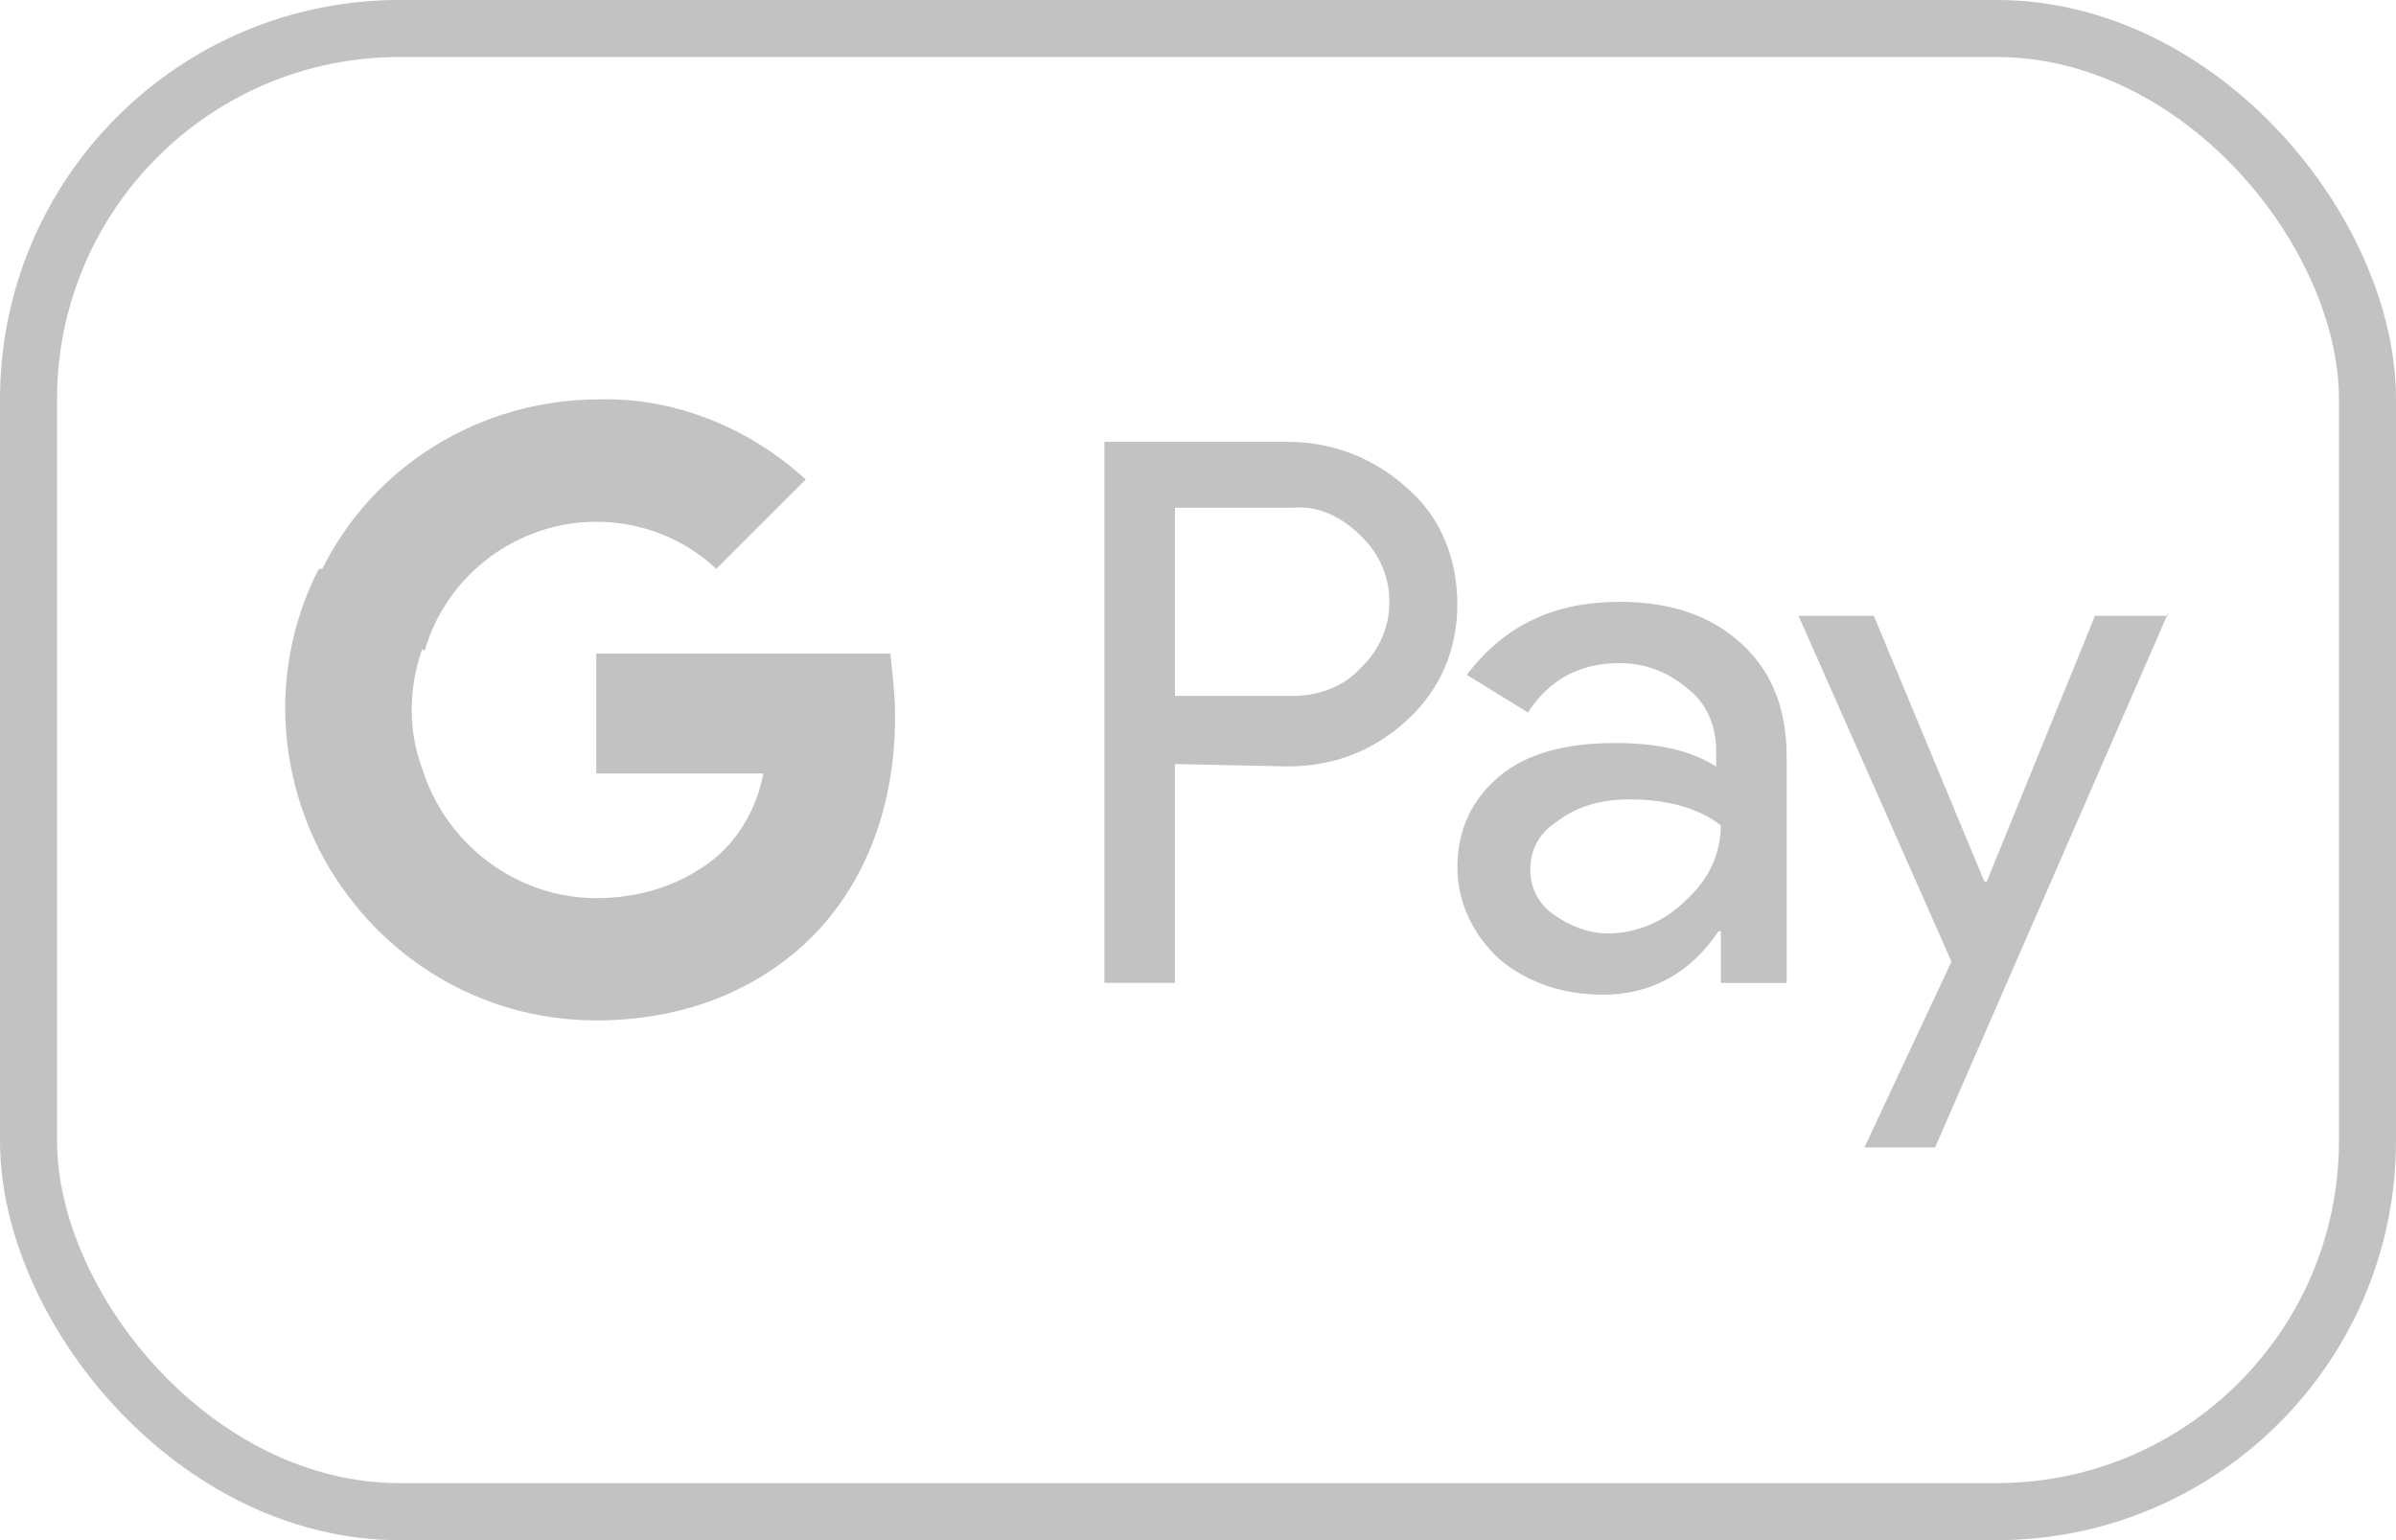 <svg width="42" height="27" viewBox="0 0 42 27" fill="none" xmlns="http://www.w3.org/2000/svg">
<rect x="0.5" y="0.5" width="41" height="26" rx="6.5" stroke="#C2C2C2"/>
<path d="M20.596 13.395V17.23H19.359V7.746H22.576C23.359 7.746 24.101 8.034 24.679 8.57C25.257 9.065 25.546 9.807 25.546 10.591C25.546 11.375 25.258 12.075 24.679 12.612C24.102 13.148 23.401 13.436 22.576 13.436L20.596 13.395ZM20.596 8.9V12.2H22.659C23.113 12.2 23.566 12.034 23.855 11.705C24.515 11.087 24.515 10.056 23.896 9.437L23.855 9.395C23.525 9.065 23.113 8.859 22.659 8.901H20.596V8.9Z" fill="#C2C2C2"/>
<path d="M28.392 10.551C29.299 10.551 30 10.798 30.536 11.293C31.072 11.788 31.319 12.448 31.319 13.273V17.232H30.165V16.325H30.124C29.63 17.067 28.928 17.438 28.104 17.438C27.403 17.438 26.784 17.232 26.289 16.82C25.836 16.408 25.547 15.83 25.547 15.212C25.547 14.552 25.794 14.017 26.289 13.604C26.784 13.191 27.484 13.026 28.31 13.026C29.052 13.026 29.63 13.15 30.083 13.439V13.151C30.083 12.738 29.919 12.326 29.589 12.078C29.259 11.79 28.846 11.625 28.392 11.625C27.692 11.625 27.156 11.913 26.784 12.491L25.712 11.831C26.371 10.963 27.238 10.551 28.392 10.551ZM26.825 15.251C26.825 15.581 26.989 15.87 27.238 16.035C27.526 16.241 27.856 16.364 28.186 16.364C28.68 16.364 29.176 16.158 29.546 15.788C29.959 15.416 30.164 14.963 30.164 14.468C29.794 14.18 29.257 14.014 28.556 14.014C28.062 14.014 27.649 14.138 27.319 14.384C26.989 14.591 26.825 14.88 26.825 15.251Z" fill="#C2C2C2"/>
<path d="M38.002 10.756L33.92 20.116H32.682L34.208 16.858L31.527 10.796H32.847L34.785 15.456H34.826L36.723 10.796H38.002V10.756Z" fill="#C2C2C2"/>
<path d="M15.69 12.571C15.69 12.199 15.648 11.828 15.607 11.457H10.453V13.56H13.381C13.257 14.22 12.886 14.838 12.308 15.21V16.57H14.081C15.112 15.622 15.69 14.22 15.69 12.571Z" fill="#C2C2C2"/>
<path d="M10.451 17.889C11.936 17.889 13.173 17.395 14.081 16.569L12.308 15.208C11.813 15.538 11.194 15.745 10.453 15.745C9.05 15.745 7.813 14.797 7.402 13.477H5.586V14.879C6.534 16.735 8.39 17.889 10.451 17.889Z" fill="#C2C2C2"/>
<path d="M7.402 13.478C7.155 12.818 7.155 12.076 7.402 11.375V9.973H5.588C4.804 11.499 4.804 13.313 5.588 14.88L7.402 13.478Z" fill="#C2C2C2"/>
<path d="M10.453 9.147C11.237 9.147 11.979 9.435 12.556 9.972L14.124 8.405C13.134 7.498 11.815 6.962 10.495 7.002C8.432 7.002 6.536 8.157 5.629 10.013L7.443 11.414C7.815 10.096 9.051 9.147 10.453 9.147Z" fill="#C2C2C2"/>
</svg>

